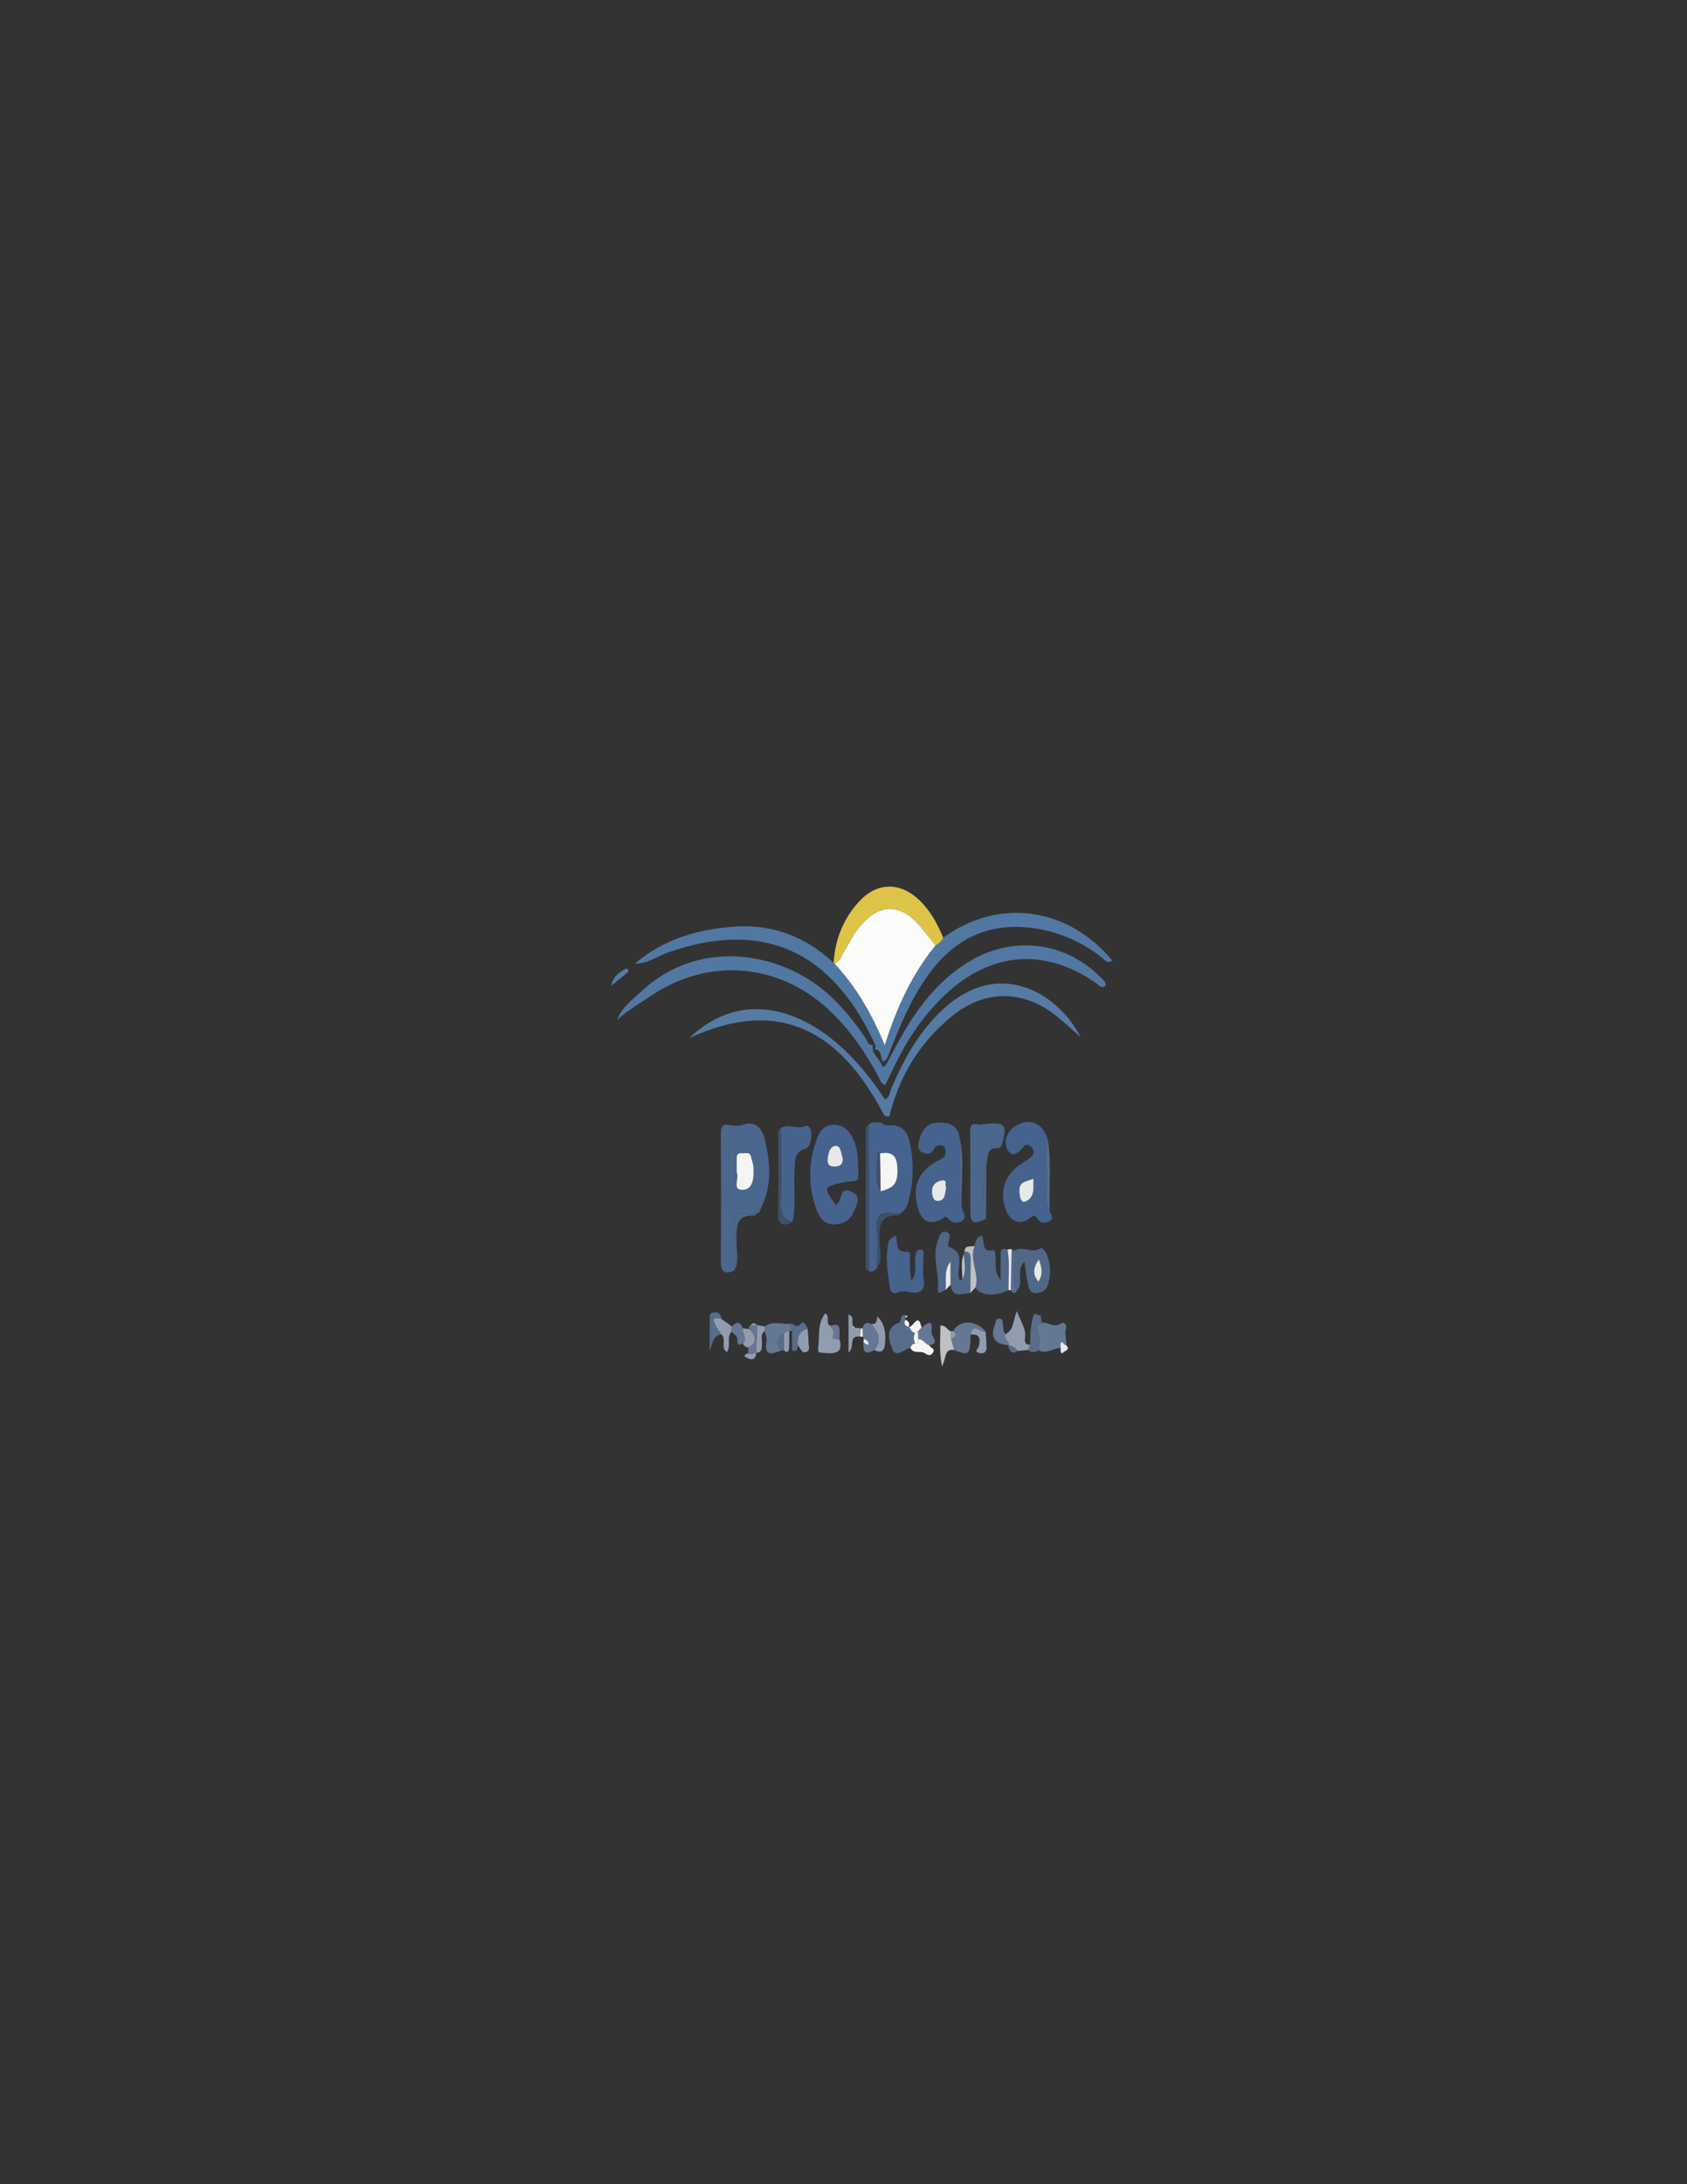<?xml version="1.0" encoding="utf-8"?>
<!-- Generator: Adobe Illustrator 26.0.0, SVG Export Plug-In . SVG Version: 6.00 Build 0)  -->
<svg version="1.1" id="Layer_1" xmlns="http://www.w3.org/2000/svg" xmlns:xlink="http://www.w3.org/1999/xlink" x="0px" y="0px"
	 viewBox="0 0 612 792" style="enable-background:new 0 0 612 792;" xml:space="preserve">
<rect x="0" y="0" width="612" height="792" fill="#333333" stroke="none"/>
<style type="text/css">
	.st0{fill:#5178A2;}
	.st1{fill:#557BA4;}
	.st2{fill:#4C678D;}
	.st3{fill:#45638E;}
	.st4{fill:#46638D;}
	.st5{fill:#DDC449;}
	.st6{fill:#506788;}
	.st7{fill:#647894;}
	.st8{fill:#586D8B;}
	.st9{fill:#919DAF;}
	.st10{fill:#3F5067;}
	.st11{fill:#BEC0C3;}
	.st12{fill:#F5F5F5;}
	.st13{fill:#E8E8E8;}
	.st14{fill:#FCFCFB;}
	.st15{fill:#FCFCFC;}
</style>
<path class="st0" d="M342.17,340.03c19.96-14.59,45.11-11.25,61.33,8.26c-1.71,1.29-2.64-0.15-3.7-0.99
	c-7-5.57-14.95-9.13-23.74-10.57c-16.52-2.71-29.45,3.18-39.22,16.63c-6.58,9.06-10.62,19.33-14.69,29.61
	c-0.41,1.03-0.89,1.7-1.92,2c-0.87-1.65-0.28-4.26-3.07-4.63l0.04,0.01c0.77-0.76,0.29-1.54-0.04-2.25
	c-15.32-32.85-40-45.01-74.98-32.67c-3.94,1.39-7.39,4.11-11.87,4.01c10.29-8.81,22.6-12.46,35.85-13.43
	c13.98-1.03,26.05,3.56,36.24,13.12c0,0,0.34,0.31,0.34,0.31c7.75,8.28,13.4,17.93,18.21,29.54c4.43-13.94,9.97-25.82,18.42-36.16
	C340.6,342.18,341.57,341.29,342.17,340.03z"/>
<path class="st0" d="M319.41,385.13c0.98,2.81,1.67,1.64,2.59-0.1c2.07-3.94,4.16-7.89,6.44-11.71
	c6.02-10.08,13.4-18.91,23.67-24.96c15.93-9.38,35.07-6.7,47.77,6.65c0.65,0.68,1.55,1.29,1.12,2.52c-1.57,1.04-2.42-0.39-3.41-1.07
	c-18.4-12.8-37.78-11.44-54.28,3.84c-8.01,7.42-13.99,16.29-18.74,26.05c-1.15,2.35-2.27,4.71-3.42,7.09
	c-1.86-0.62-2.02-2.29-2.7-3.52c-4.9-8.9-10.59-17.17-18.14-24.09c-18.2-16.7-43.46-18.64-64.04-4.81
	c-4.18,2.81-8.58,5.31-12.34,8.79c1.59-4.47,5.23-7.04,8.45-10.07c21.93-20.74,53.12-14.17,70.03,2.54
	c4.38,4.32,8.19,9.1,11.63,14.19c0.64,0.94,0.77,2.72,2.66,2.34c0,0-0.04-0.01-0.04-0.01C315.99,381.58,318.11,383.18,319.41,385.13
	z"/>
<path class="st1" d="M320.46,403.82c-15.43-29.25-37.14-42.78-70.38-27.41c20.75-20,49.58-10.72,70.92,22.21
	c1.87-0.67,1.75-2.6,2.34-3.97c4.92-11.33,10.8-22,20.42-30.12c20.4-17.21,40.92-3.14,48.29,11.57l0.02,0.02
	c-2.95-2.59-5.8-5.31-8.88-7.75c-11.79-9.34-25.5-9.67-37.29-0.33c-11.97,9.48-19.63,21.93-23.28,36.8
	C321.7,404.91,320.88,404.77,320.46,403.82z"/>
<path class="st2" d="M266.41,460.69c-3.18,1.42-4.91,0.88-4.89-3.09c0.09-15.51,0.08-31.02-0.01-46.54
	c-0.01-2.44,0.44-3.61,3.16-3.1c1.44,0.27,3.09,0.43,4.42-0.02c5.24-1.76,7.4,1.31,8.4,5.45c2,8.27,2.57,16.58-1.36,24.57
	c-1.25,0.13-1.74,0.87-1.65,2.07c0,0-0.01,0-0.01,0c-9.75-0.23-7.85-0.37-8.01,7.75C266.38,452.09,266.42,456.39,266.41,460.69z
	 M267.25,425.19c1.16,1.6-1.84,6.18,1.88,6.25c4.23,0.08,4.37-4.49,4.22-8.01c-0.05-1.28-0.56-2.53-0.83-3.8
	c-0.48-2.27-2.3-1.33-3.6-1.44c-1.73-0.15-1.64,1.22-1.66,2.37C267.23,421.88,267.25,423.19,267.25,425.19z"/>
<path class="st3" d="M320.11,407.05c0.43,0.96,1.25,1.09,2.16,1.02c4.66-0.46,6.89,2,7.8,6.29c1.52,7.15,1.37,14.24-0.54,21.28
	c-0.47,1.74-1.21,3.43-2.93,4.4c-0.99-0.03-2,0.04-2.98-0.11c-4.34-0.68-5.93,1-5.56,5.46c0.39,4.77,0.09,9.6,0.1,14.4
	c-0.81,0.83-1.58,1.74-2.94,1.12c-0.04-17.66-0.07-35.31-0.1-52.97C316.51,406.17,318.45,407.4,320.11,407.05z M319.41,431.95
	c5.33-1.25,6.52-3.3,6.1-9.14c-0.31-4.28-2.57-5.25-6.26-4.57c-0.14-0.08-0.27-0.21-0.41-0.24c-0.12-0.02-0.38,0.07-0.38,0.11
	C318.53,422.74,316.78,427.5,319.41,431.95z"/>
<path class="st4" d="M348.86,436.97c-0.14,1.92,2.08,4.16,0.48,5.51c-1.45,1.23-3.91,1.37-5.61-0.87c-0.83-1.09-1.63,0.3-2.43,0.67
	c-4.11,1.87-6.79,0.64-8.13-3.72c-2.56-8.3-0.05-14.21,7.75-18.03c1.32-0.65,2.23-1.36,2.14-2.92c-0.06-1.04-0.36-1.97-1.51-2.27
	c-1.3-0.33-2.17,0.16-2.77,1.4c-0.93,1.94-2.73,1.83-4.22,1.13c-1.81-0.85-1.56-2.54-1.12-4.29c0.92-3.67,2.65-6.41,6.81-6.51
	c3.63-0.09,6.93,0.56,7.78,4.95c-0.01,2.47-0.18,4.95,0,7.41C348.43,425.27,346.89,431.21,348.86,436.97z M343.28,430.42
	c-0.85-0.5,0.87-2.85-1.69-2.35c-2.09,0.4-3.57,1.71-3.48,4.06c0.06,1.48,0.42,3.41,2.11,3.35
	C343.09,435.37,342.74,432.68,343.28,430.42z"/>
<path class="st4" d="M380.8,438.99c0.21,1.31,1.95,2.88-0.09,3.85c-1.22,0.58-3.01,0.83-4.11-0.61c-0.9-1.18-1.19-2.05-2.98-0.56
	c-3.33,2.77-6.96,1.42-8.6-2.69c-2.71-6.78-0.54-13.28,5.67-17.1c1.24-0.77,2.5-1.56,3.57-2.54c0.99-0.91,0.76-2.23,0.11-3.2
	c-0.73-1.09-2.24-1.45-2.99-0.45c-1.85,2.44-4.28,4.41-5.98,0.97c-1.42-2.88-0.05-6.55,3.13-8.47c5.36-3.26,10.48-0.54,11.79,6.07
	c-1.15,4.03-0.54,8.16-0.44,12.22C379.98,430.64,378.66,434.97,380.8,438.99z M374.9,427.38c-1.36,0.5-1.96,0.76-2.58,0.94
	c-3.08,0.91-2.58,3.33-2.3,5.57c0.12,0.92,0.81,2.15,1.73,1.85c2.27-0.74,3.16-2.67,3.15-5.01
	C374.9,429.78,374.9,428.82,374.9,427.38z"/>
<path class="st3" d="M303.31,436.98c0.39-0.42,0.5-0.54,0.61-0.65c1.54-1.56,0.71-6.19,4.91-4.26c4.13,1.89,1.78,5.05,0.72,7.59
	c-1.25,3.01-3.93,4.34-7.11,4.33c-3.25-0.01-5.18-2.53-6.08-4.94c-3.46-9.26-3.26-18.7,0.7-27.76c1.89-4.34,8.04-4.58,10.94-0.78
	c3.66,4.8,3.24,10.52,3.38,16.09c0.03,1.25-0.8,1.64-1.92,1.72c-1.3,0.1-2.62,0.17-3.88,0.47
	C298.59,430.46,298.58,430.54,303.31,436.98z M305.75,420.18c-0.62-1.77-0.64-4.72-2.54-4.7c-2.17,0.02-2.79,2.73-2.97,4.88
	c-0.14,1.73,0.51,2.66,2.5,2.63C304.78,422.97,305.78,422.23,305.75,420.18z"/>
<path class="st5" d="M342.17,340.03c-0.6,1.25-1.57,2.15-2.79,2.78c-1.45-1.81-2.92-3.6-4.34-5.43
	c-8.1-10.48-16.55-10.43-24.39,0.26c-1.65,2.26-2.87,4.83-4.34,7.22c-1.02,1.65-1.43,3.77-3.55,4.57c0,0-0.35-0.31-0.34-0.31
	c0.53-8.51,3.54-16.07,9.32-22.3c6.52-7.03,14.85-7.04,21.77-0.43C337.52,330.23,340.09,334.97,342.17,340.03z"/>
<path class="st2" d="M357.73,441.92c-4.58,2.2-5.7,1.73-5.72-2.68c-0.06-9.6,0.08-19.21-0.08-28.81c-0.04-2.48,0.61-3.17,2.98-2.65
	c0.92,0.2,1.96-0.13,2.95-0.25c6.56-0.77,7.7,0.57,5.74,6.94c-0.32,1.05-0.39,1.95-2.38,1.92c-3.39-0.04-2.68,3.49-3.4,5.68
	C356.33,428.69,356.45,435.3,357.73,441.92z"/>
<path class="st4" d="M283.3,409.04c2.78-1.93,5.98,0.85,8.92-0.82c0.74-0.42,2.07,0.85,2.1,2.22c0.05,2.35-0.18,5.44-2.23,6.11
	c-4.22,1.37-3.58,4.46-3.82,7.44c-0.51,6.36,0.69,12.79-0.76,19.11c-3.53-1-4.4-3.25-4.28-6.89
	C283.55,427.17,283.32,418.1,283.3,409.04z"/>
<path class="st6" d="M365.85,467.8c-4.82,2.47-10.05,2.08-12.01-0.9c1.67-5.09-2.47-10.09-0.21-15.18c0.18-1.51,0.51-2.93,2.44-3.73
	c1.45,1.62-0.55,6.41,4.34,5.34c0.6-0.13,0.7,1.97,0.77,3.12c0.15,2.53-0.48,5.16,1.83,7.61c0-2.76-0.02-5.53,0.01-8.29
	c0.01-1.6-0.39-3.65,2.45-2.69C366.4,457.95,365.79,462.88,365.85,467.8z"/>
<path class="st4" d="M324.97,448.13c0.85,2.22-0.57,6.04,4.06,5.76c1.52-0.09,0.98,1.8,1.02,2.84c0.09,2.51,0.03,5.02,0.6,7.55
	c2.15-2.4,1.11-5.24,1.36-7.85c0.15-1.52,0.19-3.44,1.99-3.3c1.75,0.13,0.87,2.14,0.94,3.31c0.15,2.47-0.31,5.02,0.12,7.42
	c0.75,4.11-1.41,5.33-4.66,4.74c-1.82-0.33-3.25-0.7-5.01,0.18c-1.05,0.53-2.24,0.02-2.48-1.53c-0.87-5.59-1.88-11.19-0.54-16.83
	C322.6,449.38,323.56,448.47,324.97,448.13z"/>
<path class="st6" d="M352.03,468.84c-2.89,0.19-6.45,2.04-7.2-2.97c0-2.81,0-5.61,0-8.42c-2.61,3.3-1.34,6.91-1.87,10.33
	c-0.99,0.19-2.9,2.28-2.69-0.37c0.46-5.98-2.31-11.96,0.08-17.9c0.55-1.36,0.87-3.25,2.78-2.85c1.97,0.42,1.34,2.13,1.02,3.54
	c-0.14,0.63-0.26,1.82-0.11,1.87c6.76,2.1,2.62,7.87,4,11.75c0.05,0.15,0.22,0.37,0.3,0.36c0.24-0.04,0.47-0.18,0.71-0.27
	c1.61-2.95,0.81-6.06,0.56-9.13c0.09-0.34,0.18-0.68,0.27-1.01c2.41,0.06,2.25,1.8,2.24,3.44
	C352.09,461.09,352.06,464.97,352.03,468.84z"/>
<path class="st6" d="M367.88,453.49c3.02-1.88,6.46,1.19,9.6-0.85c0.65-0.42,1.85,1.16,2.29,2.26c1.47,3.67,1.52,7.38,0.33,11.14
	c-0.66,2.09-2.34,2.66-4.15,2.85c-2.25,0.24-2.68-1.73-3.04-3.22c-0.59-2.48-0.8-5.05-1.25-8.16c-3.41,3.31-0.05,7.58-2.66,10.38
	C366.55,463.25,368.47,458.27,367.88,453.49z M376.87,456.68c-2.21,3.19-2.26,5.42-0.18,8.07
	C378.38,462.17,378.08,459.97,376.87,456.68z"/>
<path class="st7" d="M377.96,479.69c2.27-0.58,4.33,2.09,6.86,0.21c1.11-0.82,2.3,0.64,1.9,1.82c-0.69,2.06,0.37,3.99,0.01,5.96
	c-0.86,0.25-0.96-1.55-1.83-0.77c-0.33,0.3-0.09,1.23-0.11,1.87c-2.69-0.01-5.11,2.36-7.96,0.86c-0.19-2.59,0.46-5.23-0.48-7.76
	C375.73,480.23,376.67,479.86,377.96,479.69z"/>
<path class="st8" d="M328.62,477.76c-0.23,0.23-0.3,0.5-0.21,0.82c-0.62,1.37-0.15,2.2,1.28,2.54c0,0,0.08,0.03,0.09,0.03
	c0.53,0.93,1.03,1.9,2.2,2.18c-0.66,1.25-0.61,2.5,0.04,3.74c-0.88,0.27-1.58,0.71-1.72,1.72c-2.29,0.3-5.28,3.87-6.59,0.41
	c-1.06-2.81-2.87-7.58,2.24-9.52c1.54-0.58,0.22-3.3,2.56-2.76C328.43,477.22,328.47,477.5,328.62,477.76z"/>
<path class="st7" d="M345.83,482.67c2.07-4.19,8.32-4.11,11.72,0.15c-1.74,0.74-4.52-3.6-5.45,1.11c-0.13,7.44-0.52,7.8-5.97,5.59
	c-0.35-1.25-0.7-2.51-1.05-3.76C345.77,484.83,347.88,484.25,345.83,482.67z"/>
<path class="st9" d="M304.5,485.54c0.65,1.84,0.71,4.03-1.07,4.77c-1.7,0.7-3.91,0.27-5.89,0.15c-0.75-0.04-0.81-0.86-0.72-1.56
	c0.57-4.24-0.43-8.79,2.51-12.63c1.99,0.9-0.12,3.6,1.92,4.45c0.41,0.87,1.29,1.83,1.15,2.59
	C301.97,485.55,301.81,485.52,304.5,485.54z"/>
<path class="st7" d="M277.49,480.97c2.77-2.06,5.9-0.8,8.87-0.93c0.33,0.85,0.66,1.7,0.99,2.56c-0.36,0.03-0.71,0.06-1.07,0.09
	c-0.81,0.05-1.57,0.2-1.97,1.03c-3.25,1.55-2.35,3.73-0.91,5.99c-3.42,1.39-6.36,2.2-5.31-3.46c0.21-1.13-0.43-2.41-0.67-3.63
	C277.45,482.08,277.47,481.52,277.49,480.97z"/>
<path class="st9" d="M372.93,489.51c-1.26,0.12-2.53,0.23-3.79,0.35c-0.71-1.36-2.14-1.6-3.36-2.17c0,0,0.04,0.1,0.04,0.1
	c0.52-1.55-2.17-2.36-0.95-4.08c3.01-1.53,2.52-4.94,4.07-8.3c1.29,3.85,3.51,6.44,2.88,10.06c-0.22,1.26,0.33,2.27,1.92,2.1
	C373.47,488.22,373.2,488.87,372.93,489.51z"/>
<path class="st10" d="M315.11,407.95c0.03,17.66,0.07,35.31,0.1,52.97c-1.66-0.44-1.12-1.83-1.12-2.85
	c-0.04-15.7-0.03-31.4-0.01-47.11C314.09,409.88,313.67,408.57,315.11,407.95z"/>
<path class="st7" d="M317.17,489.53c-3.25,1.98-4.19,0.55-3.92-2.66c0.58,0.3,1.15,0.59,1.73,0.89c0.4-1.46-0.68-1.87-1.66-2.35
	c0-0.28-0.1-0.51-0.3-0.7c-0.05-1-0.1-2.01-0.16-3.01c0.53-1.57,1.33-2.63,3.17-1.59C318.71,482.97,320.03,486,317.17,489.53z"/>
<path class="st11" d="M345.09,485.76c0.35,1.25,0.7,2.51,1.05,3.76c-3.63-0.56-2.8,2.75-4.39,5.96c-1.18-5.84-0.54-10.32-0.62-14.8
	c2.03-0.28,2.5,1.69,3.87,2.07C345.03,483.75,345.06,484.75,345.09,485.76z"/>
<path class="st10" d="M283.3,409.04c0.01,9.06,0.25,18.13-0.07,27.18c-0.13,3.63,0.74,5.89,4.28,6.89c-3.58,1.81-5.32,1.14-5.23-3.3
	c0.18-9.07,0.03-18.15,0.09-27.23C282.38,411.37,281.74,409.88,283.3,409.04z"/>
<path class="st9" d="M261.63,478.19c1.31,0.94,2.62,1.88,3.93,2.83c-0.05,0.59-0.11,1.19-0.16,1.79c-1.96,2.07-0.06,5.08-1.71,7.48
	c-2.52-1.73,0.11-4.95-2.15-6.5c-0.77-1.26-1.73-2.44-2.26-3.8C258.16,477.08,260.27,478.05,261.63,478.19z"/>
<path class="st8" d="M372.93,489.51c0.27-0.65,0.54-1.3,0.81-1.95c0-3.37,0.1-6.71,1-10.03c0.48-1.78,1.27-0.84,2.08-0.61
	c0.27,0.27,0.54,0.54,0.81,0.8c0.11,0.65,0.22,1.3,0.33,1.95c-1.29,0.18-2.23,0.55-1.61,2.19c0.94,2.53,0.29,5.17,0.48,7.76
	C375.5,490.38,374.2,490.64,372.93,489.51z"/>
<path class="st9" d="M317.17,489.53c2.86-3.53,1.54-6.56-1.14-9.42c2.06,0.15,2.14-1.34,2.18-2.75c2.89,2.63,3.13,6.01,2.88,9.54
	C320.92,489.47,320.02,490.96,317.17,489.53z"/>
<path class="st9" d="M310.17,481.43c0.72,0.08,1.45,0.16,2.17,0.24c-0.1,0.99-0.2,1.98-0.3,2.97c-4.57-0.51-1.69,4.1-4.22,5.76
	c0-4.79,0-9.23,0-13.76c2.22,0.73,1,2.77,1.58,4.1C309.37,481.29,309.63,481.52,310.17,481.43z"/>
<path class="st7" d="M334.31,481.41c2.1-1.78,4.29-3.3,3.6,1.41c-0.24,1.67,3.38,4.09-0.83,5.05c-1.47-0.51-2.19-2.31-3.97-2.28
	c-0.03-0.96-0.06-1.91-0.08-2.87C333.46,482.28,333.88,481.84,334.31,481.41z"/>
<path class="st7" d="M364.87,483.72c-1.22,1.72,1.47,2.53,0.95,4.08c-4.67-0.47-6.81-2.56-4.88-7.42c0.34-0.86,0.09-2.16,1.39-2.22
	c1.72-0.07,1.33,1.46,1.57,2.48C364.14,481.69,363.68,482.97,364.87,483.72z"/>
<path class="st6" d="M266.41,460.69c0.01-4.3-0.03-8.6,0.05-12.9c0.16-8.12-1.74-7.98,8.01-7.75c-0.21,0.24-0.43,0.71-0.63,0.7
	c-7.63-0.3-6.55,5.03-6.64,9.89C267.14,453.98,268.2,457.47,266.41,460.69z"/>
<path class="st10" d="M318.15,459.79c0-4.8,0.3-9.63-0.1-14.4c-0.37-4.46,1.22-6.14,5.56-5.46c0.97,0.15,1.98,0.08,2.98,0.11
	c-0.22,0.23-0.45,0.67-0.66,0.67c-7.36-0.19-7.08,4.61-6.87,9.88C319.18,453.61,320.28,456.92,318.15,459.79z"/>
<path class="st8" d="M287.35,482.6c-0.33-0.85-0.66-1.71-0.99-2.56c1.31-0.84,2.38,2.16,4.13-0.02c1.01-1.26,2.01,0.54,2.45,1.75
	c-3.17,0.86-3.69,3.26-3.53,6.06c-0.05,0.79,0.03,1.72-0.95,1.98c-1.35,0.37-1.11-0.76-1.12-1.45
	C287.3,486.45,287.34,484.53,287.35,482.6z"/>
<path class="st11" d="M352.03,468.84c0.03-3.88,0.06-7.76,0.09-11.63c0.01-1.64,0.17-3.37-2.24-3.44c0.18-2.63,2.47-1.44,3.75-2.07
	c-2.26,5.09,1.88,10.1,0.21,15.18C353.24,467.54,352.63,468.19,352.03,468.84z"/>
<path class="st8" d="M261.63,478.19c-1.36-0.15-3.47-1.12-2.34,1.79c0.52,1.35,1.49,2.54,2.26,3.8c-3.12,0.84-3.1,3.56-4.1,6
	c0-3.83-0.02-7.65,0.02-11.48c0.01-0.93-0.18-2.13,1.18-2.33C260.3,475.73,261.63,476.11,261.63,478.19z"/>
<path class="st9" d="M352.11,483.93c0.93-4.72,3.71-0.37,5.45-1.11c0.12,1.96,0.29,3.92,0.33,5.89c0.04,1.92-1.5,2.23-2.74,1.86
	c-2-0.59-0.29-1.46-0.06-2.4C355.63,485.93,355.77,483.45,352.11,483.93z"/>
<path class="st12" d="M333.12,485.58c1.78-0.03,2.5,1.77,3.97,2.28c0.41,0.9,2.34,1.08,1.36,2.63c-0.8,1.26-1.78,1-2.87,0.24
	c-1.57-1.11-4.13,0.4-5.28-1.93c0.13-1.01,0.84-1.45,1.72-1.72C333.44,487.36,332.92,486.21,333.12,485.58z"/>
<path class="st9" d="M289.42,487.84c-0.16-2.8,0.36-5.2,3.53-6.06c0.13,1.62,0.4,3.25,0.35,4.87c-0.04,1.21,0.8,2.95-0.71,3.55
	C290.7,490.96,290.46,488.69,289.42,487.84z"/>
<path class="st7" d="M265.4,482.8c0.05-0.6,0.11-1.19,0.16-1.79c1.64-1.85,2.99-1.91,3.91,0.65c-0.3,1.82,1.77,3.62,0.07,5.46
	c-1.4,1.04-2.2,0.32-2.05-1.05C267.69,484.25,266.17,483.84,265.4,482.8z"/>
<path class="st8" d="M380.8,438.99c-2.14-4.03-0.82-8.35-0.93-12.53c-0.1-4.06-0.72-8.19,0.44-12.22
	C381.35,422.48,380.49,430.75,380.8,438.99z"/>
<path class="st6" d="M348.86,436.97c-1.97-5.76-0.42-11.7-0.85-17.54c-0.18-2.46-0.01-4.94,0-7.41
	C350.03,420.28,348.62,428.65,348.86,436.97z"/>
<path class="st9" d="M269.54,487.13c1.7-1.84-0.36-3.64-0.07-5.46c0.86,0.08,1.71,0.17,2.56,0.25c1.86,2.42,3.17,4.78-0.58,6.73
	C270.63,488.38,269.77,488.15,269.54,487.13z"/>
<path class="st7" d="M304.5,485.54c-2.69-0.02-2.53,0.01-2.11-2.23c0.14-0.77-0.73-1.72-1.15-2.59
	C304.47,479.88,304.8,480.37,304.5,485.54z"/>
<path class="st9" d="M277.49,480.97c-0.02,0.55-0.04,1.11-0.06,1.66c-1.74,1.13-0.88,2.88-1.01,4.37c-0.14,1.54,0.33,3.37-2.07,3.57
	c0.1-3.35,0.2-6.71,0.31-10.06C275.6,480.67,276.54,480.82,277.49,480.97z"/>
<path class="st6" d="M357.73,441.92c-1.29-6.61-1.4-13.22,0.09-19.83C357.79,428.7,357.76,435.31,357.73,441.92z"/>
<path class="st13" d="M342.96,467.79c0.54-3.41-0.74-7.03,1.87-10.33c0,2.81,0,5.61,0,8.42
	C344.2,466.52,343.58,467.15,342.96,467.79z"/>
<path class="st7" d="M274.65,480.51c-0.1,3.35-0.2,6.71-0.31,10.06c0,0-0.02,0.04-0.02,0.04c-0.97-0.3-1.92,0.99-2.9,0.05
	c0.01-0.68,0.02-1.35,0.03-2.03c3.74-1.94,2.44-4.31,0.58-6.73c-0.48-0.53-0.34-0.96,0.24-1.3c0.76-0.04,1.52-0.08,2.28-0.12
	L274.65,480.51z"/>
<path class="st8" d="M367.88,453.49c0.59,4.78-1.33,9.76,1.12,14.4c-0.8,1.48-1.56,1.14-2.31-0.05c0.09-4.97,0.19-9.93,0.28-14.9
	C367.28,453.12,367.58,453.3,367.88,453.49z"/>
<path class="st1" d="M227.25,352.97c-1.84,1.49-3.68,2.98-5.52,4.47c0.55-2.79,2.24-4.46,4.46-5.66
	C226.54,352.18,226.89,352.58,227.25,352.97z"/>
<path class="st9" d="M284.32,483.72c0.4-0.83,1.16-0.99,1.97-1.03c-0.01,2.1,0.09,4.21-0.06,6.3c-0.09,1.27-0.82,1.68-1.87,0.63
	C284.34,487.65,284.33,485.69,284.32,483.72z"/>
<path class="st12" d="M334.31,481.41c-0.43,0.43-0.85,0.87-1.28,1.3c-0.35,0.21-0.71,0.42-1.06,0.62c-1.18-0.28-1.67-1.25-2.2-2.18
	C331.27,481.35,333.12,475.56,334.31,481.41z"/>
<path class="st13" d="M366.98,452.94c-0.09,4.97-0.19,9.93-0.28,14.9c-0.28,0.01-0.56-0.01-0.84-0.04
	c-0.06-4.91,0.55-9.84-0.38-14.73C365.97,453.03,366.48,452.98,366.98,452.94z"/>
<path class="st8" d="M284.32,483.72c0.01,1.97,0.02,3.93,0.03,5.9c-0.31,0.06-0.62,0.09-0.94,0.09
	C281.97,487.45,281.07,485.27,284.32,483.72z"/>
<path class="st13" d="M384.78,488.77c0.02-0.64-0.22-1.57,0.11-1.87c0.87-0.78,0.97,1.02,1.83,0.77c1.93,2.05-0.89,2.07-1.33,3.12
	C384.44,490.35,384.88,489.48,384.78,488.77z"/>
<path class="st11" d="M349.62,454.79c0.24,3.07,1.05,6.17-0.56,9.13C349.21,460.87,348.38,457.77,349.62,454.79z"/>
<path class="st9" d="M271.43,490.67c0.98,0.94,1.93-0.35,2.9-0.05c-0.22,3.15-2.39,2.35-3.81,1.47
	C269.41,491.41,270.78,490.97,271.43,490.67z"/>
<path class="st8" d="M365.78,487.7c1.22,0.56,2.65,0.81,3.36,2.17c0,0-0.1,0.07-0.1,0.07c-0.41,0.2-0.82,0.41-1.23,0.61
	C366.33,490.16,365.84,489.08,365.78,487.7z"/>
<path class="st12" d="M329.68,481.12c-1.43-0.35-1.89-1.17-1.28-2.54C329.69,478.99,330.1,479.85,329.68,481.12z"/>
<path class="st9" d="M345.09,485.76c-0.03-1-0.06-2.01-0.09-3.01c0.27-0.07,0.55-0.09,0.83-0.07
	C347.88,484.25,345.77,484.83,345.09,485.76z"/>
<path class="st13" d="M313.33,485.42c0.98,0.48,2.06,0.89,1.66,2.35c-0.58-0.3-1.15-0.59-1.73-0.89
	C313.28,486.39,313.31,485.9,313.33,485.42z"/>
<path class="st12" d="M312.04,484.64c0.1-0.99,0.2-1.98,0.3-2.97c0.18,0.01,0.35,0.02,0.53,0.03c0.05,1,0.1,2.01,0.16,3.01
	C312.7,484.71,312.37,484.68,312.04,484.64z"/>
<path class="st6" d="M274.49,440.05c-0.09-1.2,0.39-1.94,1.65-2.07C275.89,438.91,275.46,439.69,274.49,440.05z"/>
<path class="st9" d="M274.56,480.5c-0.76,0.04-1.52,0.08-2.28,0.12C272.99,479.58,273.74,479.49,274.56,480.5z"/>
<path class="st12" d="M310.17,481.43c-0.53,0.08-0.8-0.14-0.77-0.69C309.65,480.98,309.91,481.21,310.17,481.43z"/>
<path class="st7" d="M377.63,477.74c-0.27-0.27-0.54-0.54-0.81-0.8C377.46,476.83,377.73,477.1,377.63,477.74z"/>
<polygon class="st1" points="391.7,379.33 391.84,379.45 391.72,379.35 "/>
<path class="st12" d="M328.62,477.76c-0.15-0.26-0.18-0.54-0.12-0.84c0.26,0.16,0.53,0.31,0.79,0.47
	C329.07,477.52,328.84,477.64,328.62,477.76z"/>
<path class="st9" d="M367.81,490.54c0.41-0.2,0.82-0.41,1.23-0.61C368.63,490.13,368.22,490.34,367.81,490.54z"/>
<path class="st1" d="M226.19,351.79c0.49-0.3,0.96-0.98,1.55-0.3c0.59,0.67-0.11,1.06-0.5,1.49
	C226.89,352.58,226.54,352.18,226.19,351.79z"/>
<path class="st14" d="M302.76,349.44c2.11-0.8,2.53-2.93,3.55-4.57c1.48-2.39,2.69-4.97,4.34-7.22
	c7.84-10.69,16.29-10.74,24.39-0.26c1.42,1.83,2.89,3.62,4.34,5.43c-8.45,10.34-13.99,22.22-18.42,36.17
	C316.16,367.37,310.5,357.72,302.76,349.44z"/>
<path class="st12" d="M267.25,425.19c0-2-0.02-3.32,0.01-4.63c0.02-1.15-0.07-2.52,1.66-2.37c1.3,0.11,3.12-0.83,3.6,1.44
	c0.27,1.27,0.78,2.53,0.83,3.8c0.14,3.52,0,8.09-4.22,8.01C265.41,431.38,268.41,426.79,267.25,425.19z"/>
<path class="st12" d="M319.24,418.24c3.7-0.68,5.95,0.29,6.26,4.57c0.43,5.85-0.76,7.9-6.1,9.14
	C319.36,427.38,319.3,422.81,319.24,418.24z"/>
<path class="st10" d="M319.24,418.24c0.06,4.57,0.11,9.14,0.17,13.72c-2.63-4.45-0.88-9.21-0.96-13.85c0-0.04,0.26-0.13,0.38-0.11
	C318.98,418.03,319.11,418.15,319.24,418.24z"/>
<path class="st13" d="M343.28,430.42c-0.53,2.25-0.19,4.94-3.06,5.05c-1.7,0.06-2.06-1.87-2.11-3.35c-0.09-2.35,1.39-3.66,3.48-4.06
	C344.15,427.57,342.43,429.92,343.28,430.42z"/>
<path class="st13" d="M374.9,427.38c0,1.43,0,2.39,0,3.36c0.01,2.34-0.88,4.27-3.15,5.01c-0.92,0.3-1.61-0.93-1.73-1.85
	c-0.28-2.25-0.78-4.67,2.3-5.57C372.94,428.14,373.54,427.88,374.9,427.38z"/>
<path class="st13" d="M305.75,420.18c0.02,2.05-0.98,2.79-3,2.82c-1.99,0.03-2.64-0.9-2.5-2.63c0.18-2.15,0.8-4.86,2.97-4.88
	C305.12,415.46,305.14,418.41,305.75,420.18z"/>
<path class="st13" d="M376.87,456.68c1.21,3.3,1.52,5.5-0.18,8.07C374.61,462.1,374.66,459.86,376.87,456.68z"/>
<path class="st15" d="M331.97,483.33c0.35-0.21,0.71-0.42,1.06-0.62c0.03,0.96,0.06,1.91,0.08,2.87c-0.19,0.63,0.32,1.78-1.1,1.49
	C331.37,485.83,331.31,484.59,331.97,483.33z"/>
</svg>
